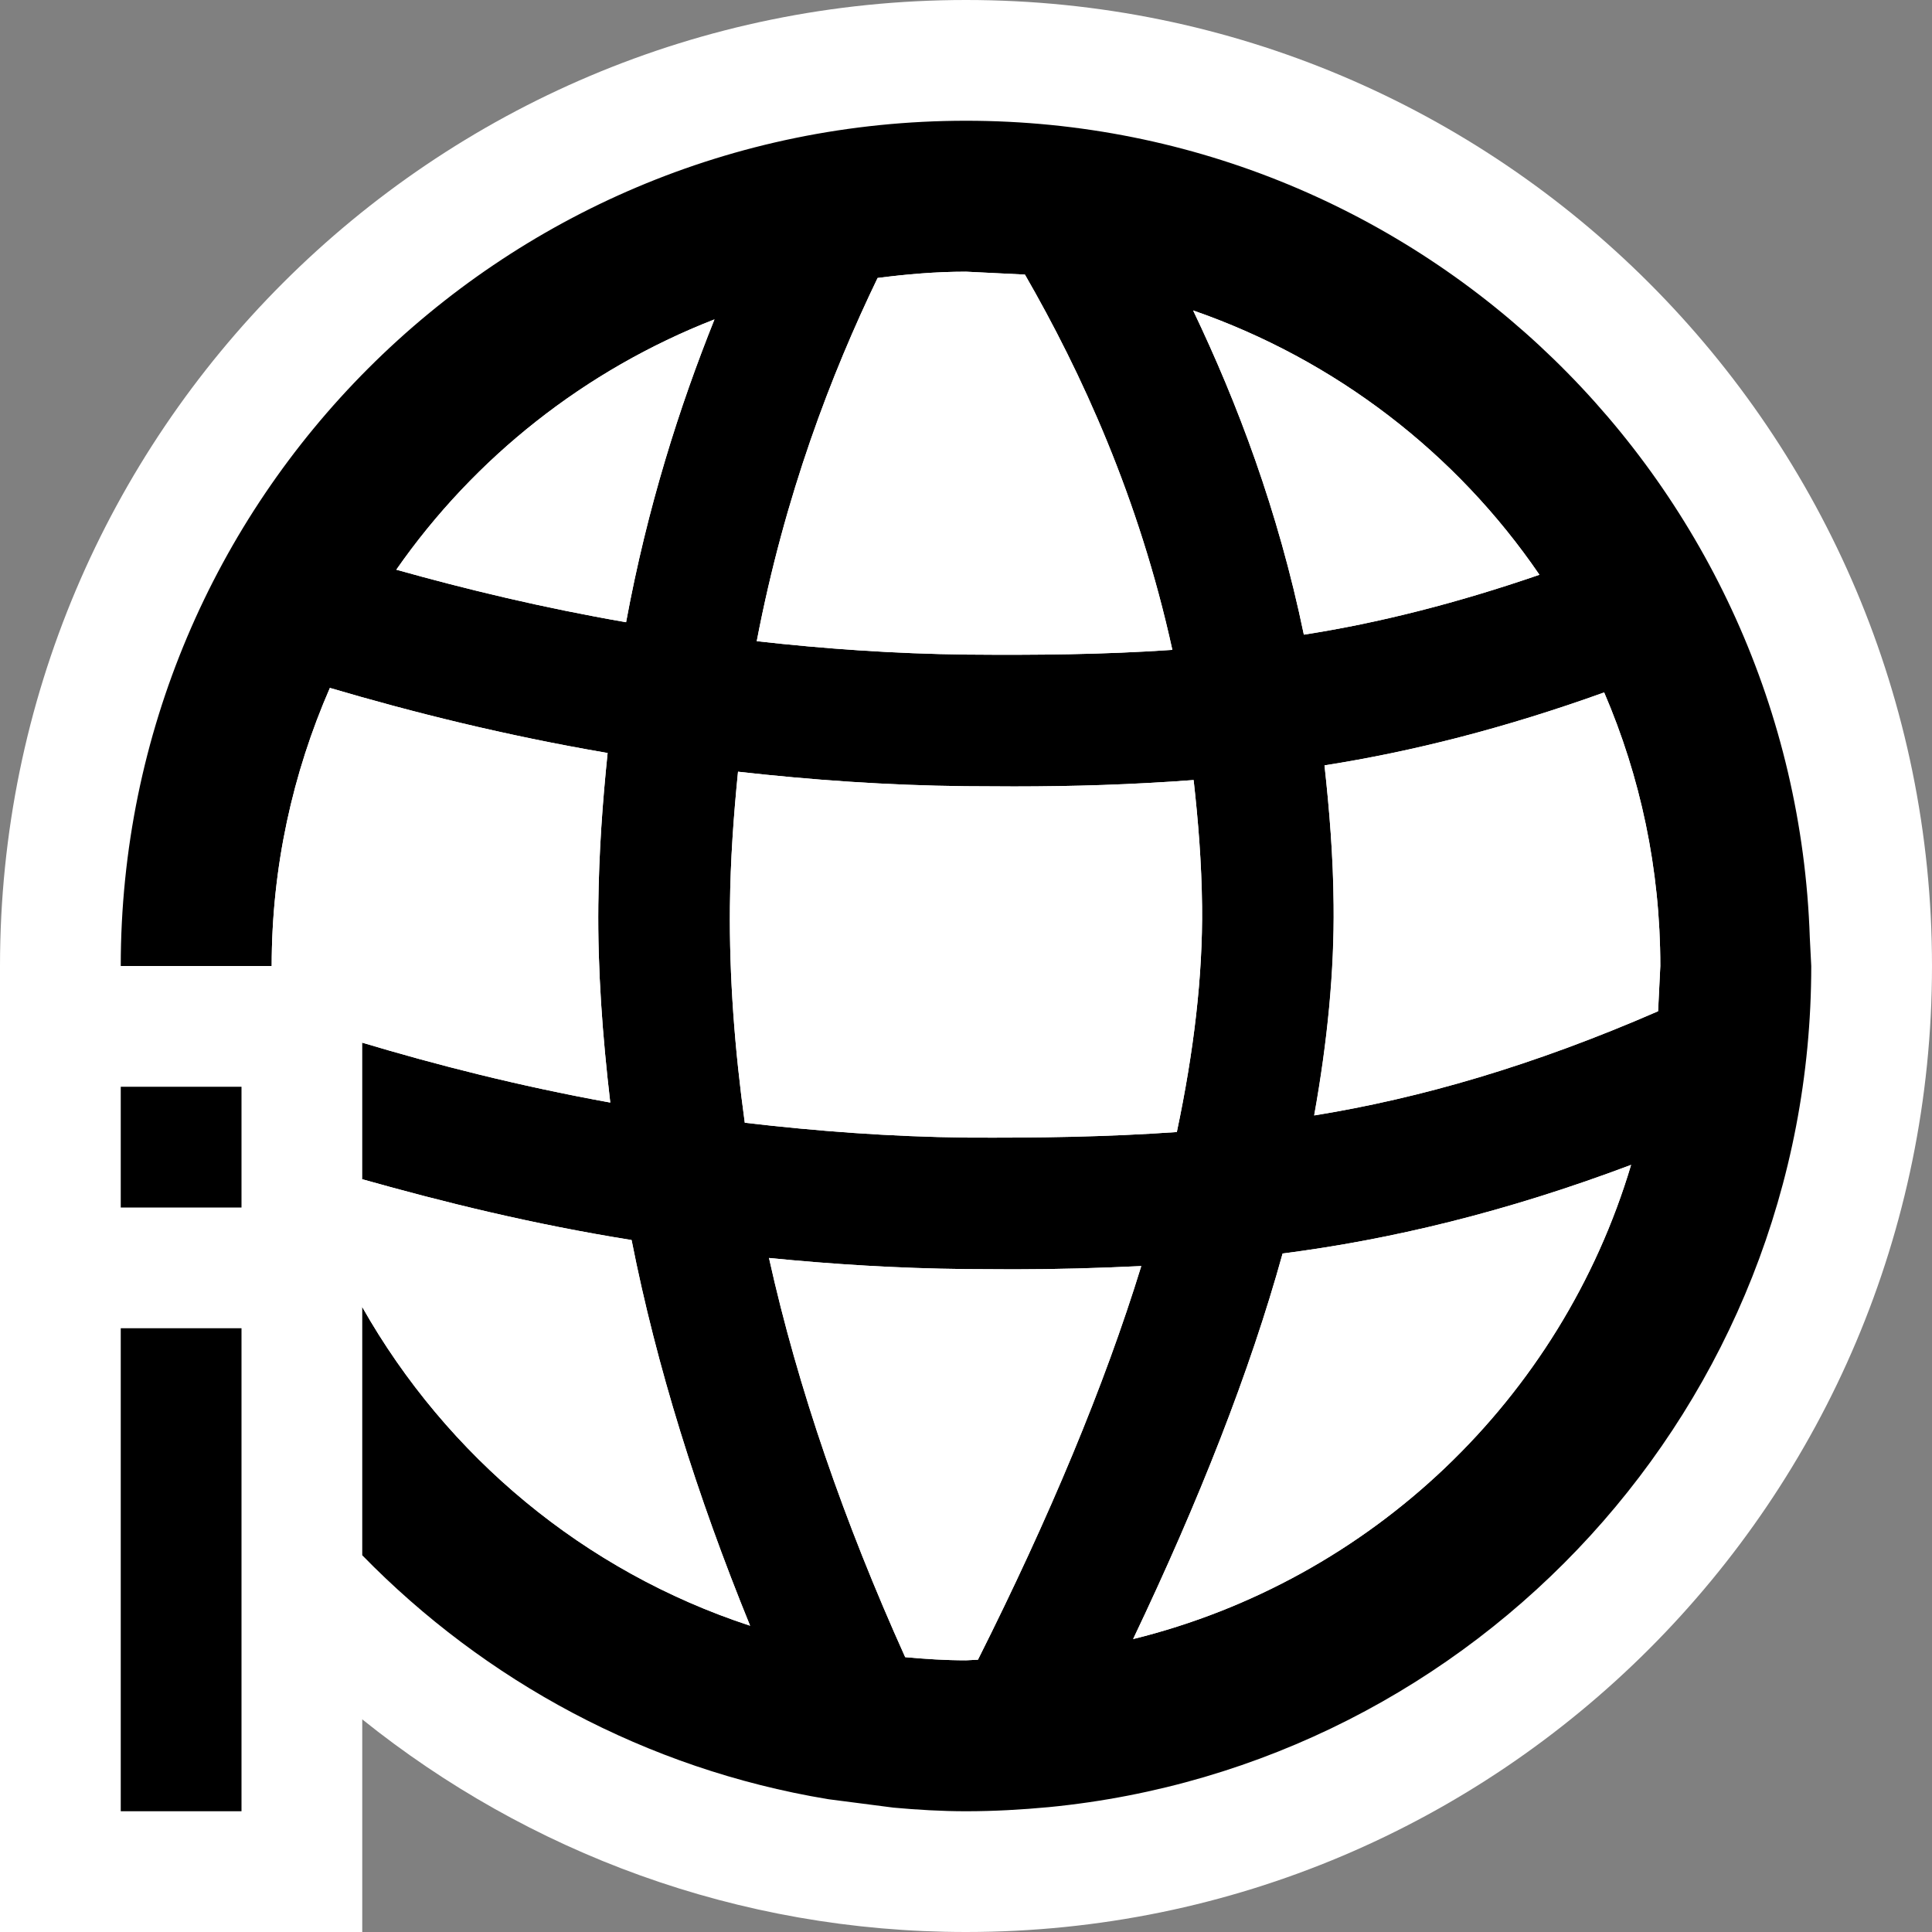 <svg xmlns="http://www.w3.org/2000/svg" width="16" height="16"><rect width="100%" height="100%" fill="#808080" stroke="none"/><style type="text/css">.icon-canvas-transparent{opacity:0;fill:white;} .icon-vs-out{fill:white;} .icon-vs-bg{fill:black;} .icon-vs-fg{fill:white;}</style><path class="icon-canvas-transparent" d="M16 16h-16v-16h16v16z" id="canvas"/><path class="icon-vs-out" d="M16 8c0 4.418-3.582 8-8 8-1.893 0-3.63-.661-5-1.761v1.761h-3v-8c0-4.418 3.582-8 8-8s8 3.582 8 8z" id="outline"/><path class="icon-vs-bg" d="M1 11h1v4h-1v-4zm14-3c0 3.635-2.771 6.621-6.315 6.966-.225.021-.454.034-.685.034-.203 0-.402-.012-.601-.03l-.526-.068-.021-.003c-1.501-.25-2.836-.978-3.852-2.019v-2.056c.7 1.236 1.839 2.189 3.212 2.639-.439-1.077-.775-2.147-.981-3.193-.826-.133-1.555-.314-2.231-.504v-1.131c.611.183 1.294.358 2.054.496-.065-.554-.105-1.102-.099-1.637.005-.437.035-.852.077-1.258-.852-.146-1.614-.337-2.3-.539-.308.706-.482 1.484-.482 2.303h-1.25c0-3.866 3.134-7 7-7 3.786 0 6.862 3.008 6.988 6.764l.012.236zm-5.119-5.429c.366.766.703 1.653.917 2.685.617-.096 1.265-.26 1.951-.496-.689-1.009-1.692-1.781-2.868-2.189zm-3.614 2.739c.559.063 1.14.104 1.739.111.57.005 1.132 0 1.703-.039-.277-1.262-.753-2.296-1.221-3.108l-.488-.024c-.249 0-.492.021-.732.052-.383.794-.768 1.793-1.001 3.008zm-.35-2.665c-1.071.418-1.987 1.143-2.635 2.073.578.162 1.211.315 1.903.435.176-.953.442-1.785.732-2.508zm2.089 6.776c.582.003 1.156-.005 1.74-.046.141-.667.215-1.292.209-1.869-.004-.361-.032-.708-.07-1.046-.505.038-.999.053-1.488.053l-.403-.002c-.651-.007-1.279-.052-1.882-.12-.036.359-.063.728-.067 1.115-.006.583.039 1.182.123 1.792.59.069 1.202.116 1.838.123zm1.445 1.064c-.354.017-.706.027-1.054.027l-.403-.002c-.56-.006-1.103-.04-1.626-.092.24 1.081.625 2.19 1.128 3.306.166.015.334.026.504.026l.099-.005c.593-1.182 1.047-2.268 1.352-3.26zm4.057-.838c-1.041.392-1.992.619-2.886.734-.271.979-.692 2.047-1.238 3.193 1.973-.487 3.546-1.99 4.124-3.927zm.242-1.647c0-.805-.166-1.57-.465-2.265-.822.295-1.59.49-2.316.604.041.374.072.755.076 1.156.006.549-.051 1.131-.161 1.743.876-.142 1.81-.411 2.848-.863l.018-.375zm-11.75 1h-1v1h1v-1z" id="iconBg"/><path class="icon-vs-fg" d="M10.969 6.338c.727-.114 1.494-.308 2.316-.604.299.696.465 1.461.465 2.266l-.019.374c-1.038.452-1.972.722-2.848.863.11-.612.167-1.194.161-1.743-.003-.4-.034-.782-.075-1.156zm-1.088-3.767c.366.766.703 1.653.917 2.685.617-.096 1.265-.26 1.951-.496-.689-1.009-1.692-1.781-2.868-2.189zm-1.782 11.174c.594-1.183 1.047-2.269 1.353-3.26-.354.017-.706.027-1.054.027l-.403-.002c-.56-.006-1.103-.04-1.626-.092.24 1.081.625 2.19 1.128 3.306.165.015.333.026.503.026l.099-.005zm1.647-4.37c.141-.667.215-1.292.209-1.869-.004-.361-.032-.708-.07-1.046-.505.038-.999.053-1.488.053l-.403-.002c-.651-.007-1.279-.052-1.882-.12-.036.359-.063.728-.067 1.115-.006.583.039 1.182.123 1.792.59.069 1.202.116 1.838.123.582.003 1.156-.005 1.74-.046zm-2.478-7.073c-.383.794-.768 1.793-1.001 3.008.559.063 1.14.104 1.739.111.57.005 1.132 0 1.703-.039-.277-1.262-.753-2.296-1.221-3.108l-.488-.024c-.249 0-.492.021-.732.052zm-3.986 2.416c.578.162 1.211.315 1.903.435.176-.953.442-1.785.732-2.508-1.071.418-1.987 1.143-2.635 2.073zm10.226 4.929c-1.041.392-1.992.619-2.886.734-.271.979-.692 2.047-1.238 3.193 1.973-.487 3.546-1.99 4.124-3.927zm-8.278.622c-.825-.132-1.554-.313-2.23-.503v1.059c.7 1.236 1.839 2.189 3.212 2.639-.44-1.078-.775-2.148-.982-3.195zm-2.23-1.634c.611.183 1.294.358 2.054.496-.065-.554-.105-1.102-.099-1.637.005-.437.035-.852.077-1.258-.852-.146-1.614-.337-2.3-.539-.308.706-.482 1.484-.482 2.303h.75v.635z" id="iconFg"/></svg>